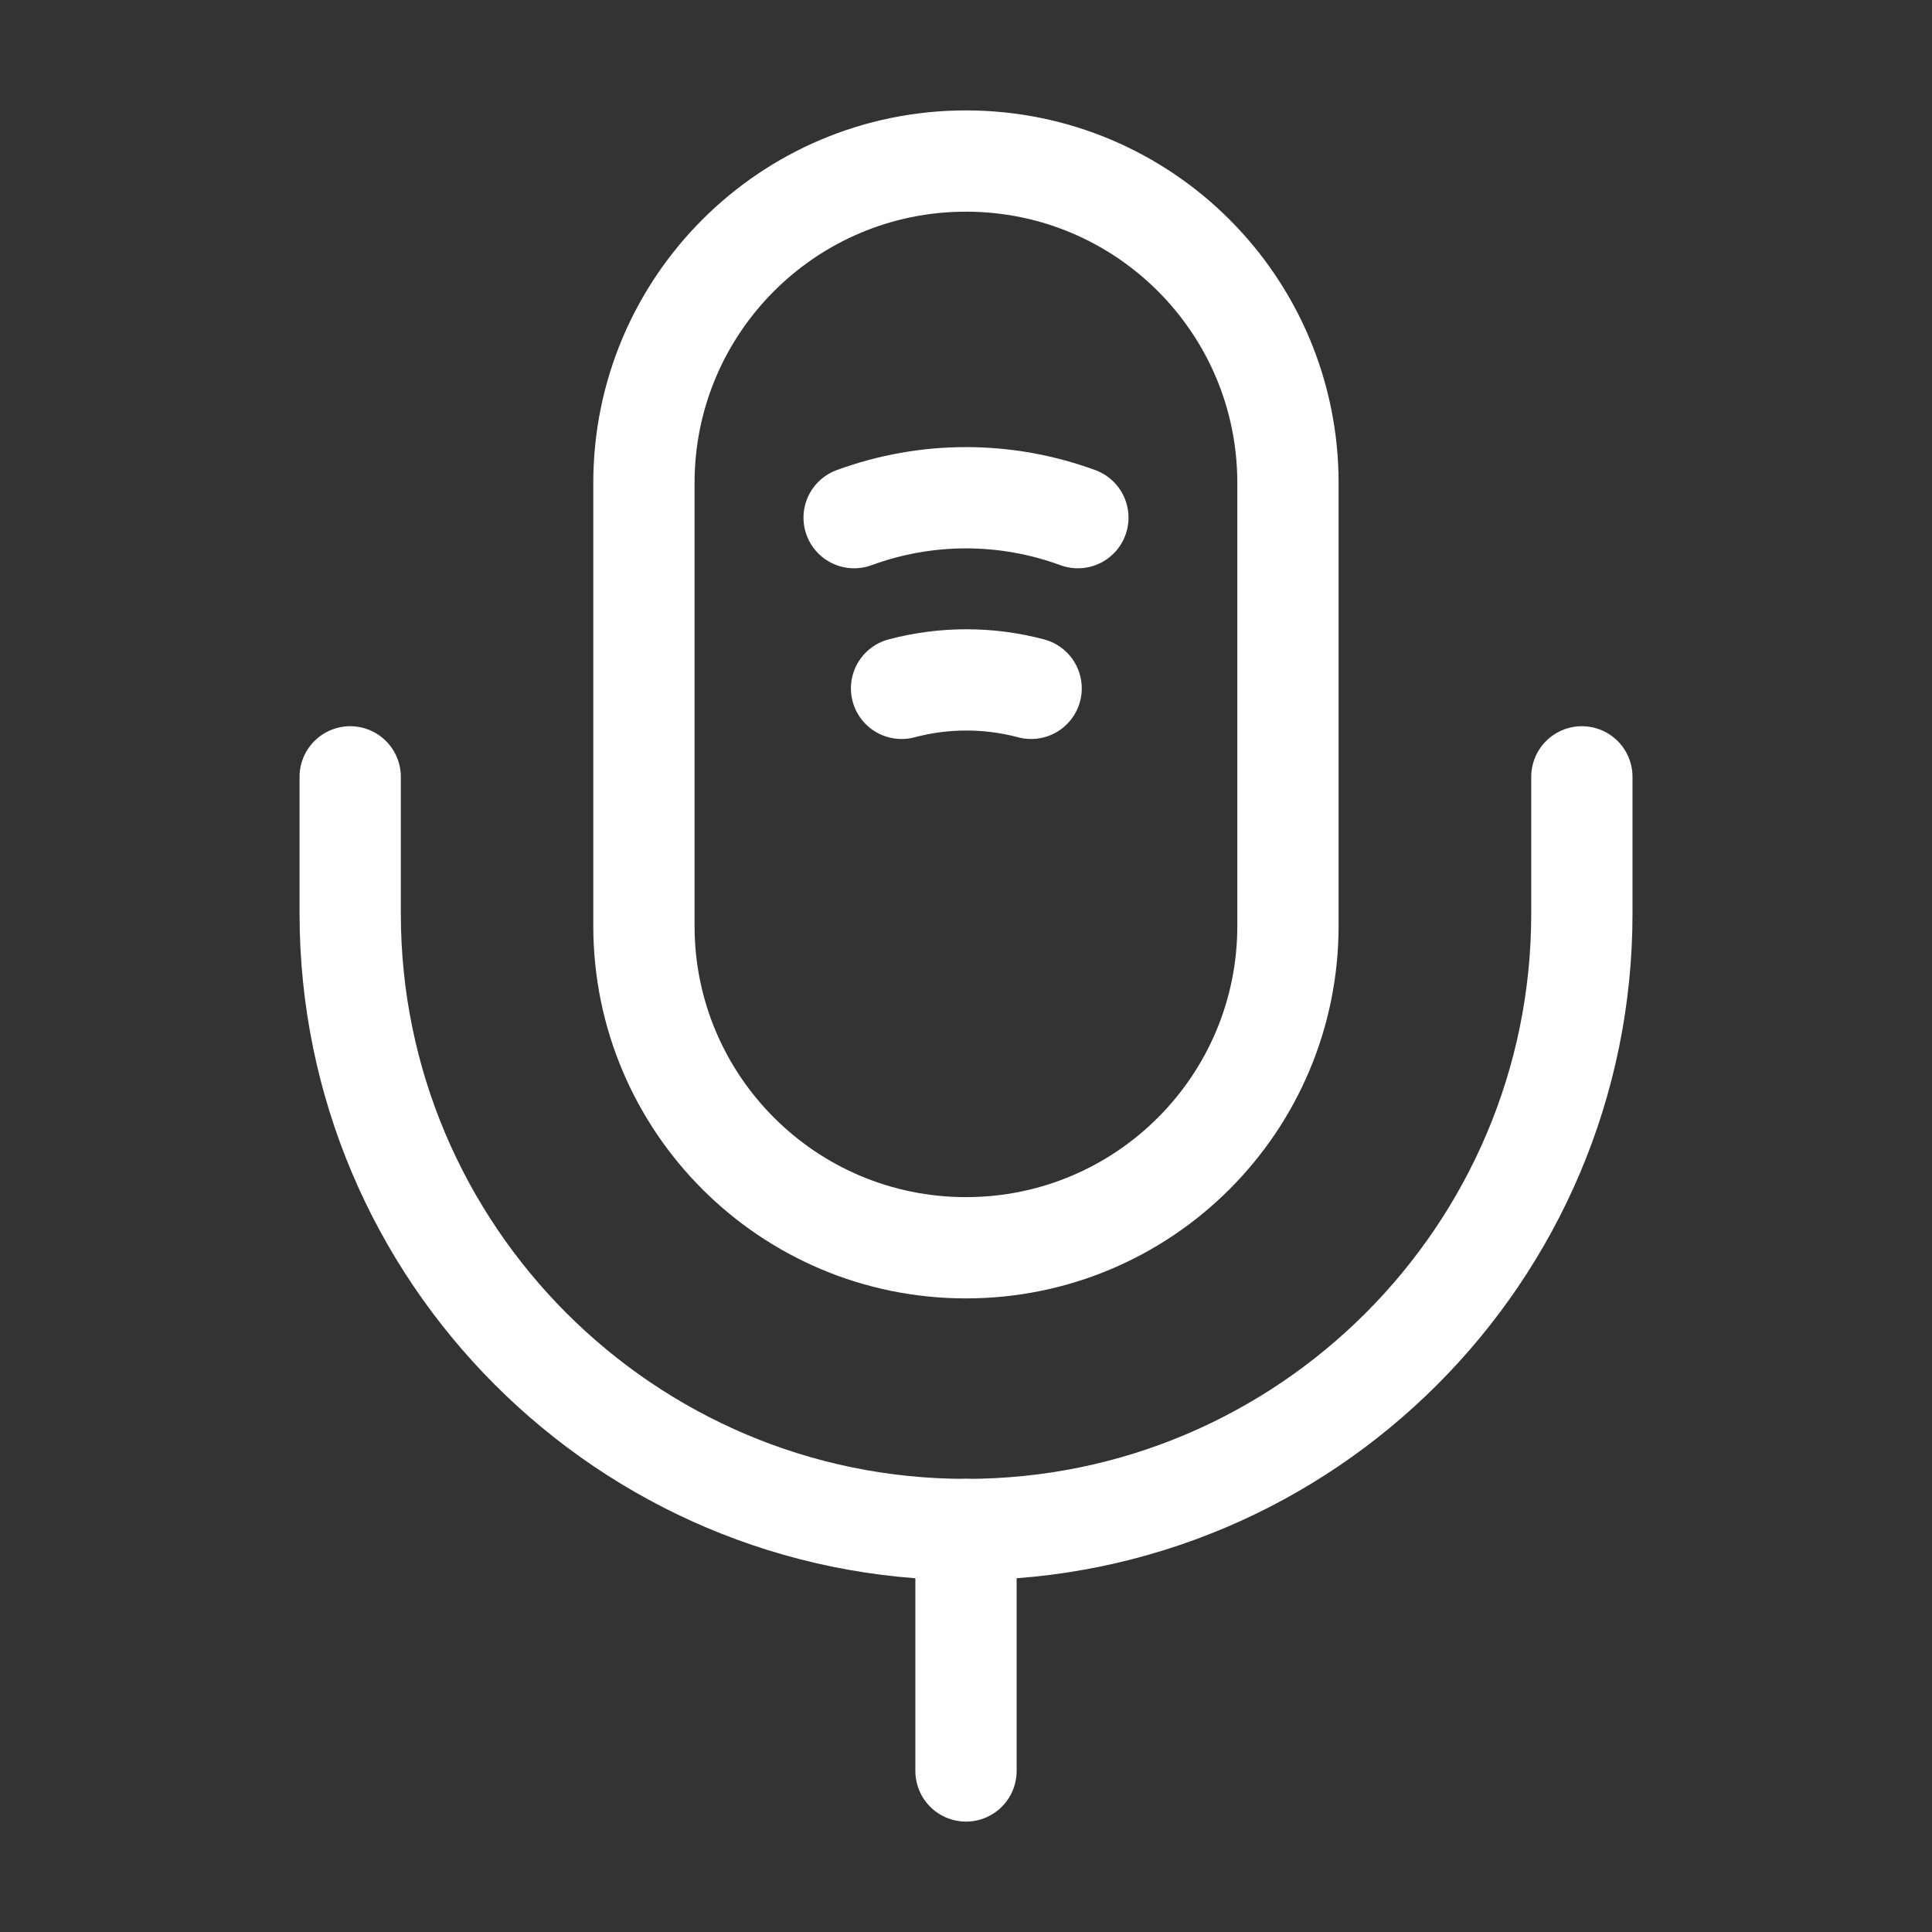 <svg width="31" height="31" viewBox="0 0 31 31" fill="none" xmlns="http://www.w3.org/2000/svg">
<rect x="0" y="0" width="31" height="31" fill="#333333" stroke="none"/>
<path d="M15.499 20.021C18.354 20.021 20.666 17.709 20.666 14.855V7.75C20.666 4.896 18.354 2.584 15.499 2.584C12.645 2.584 10.332 4.896 10.332 7.75V14.855C10.332 17.709 12.645 20.021 15.499 20.021Z" stroke="white" stroke-width="1.625" stroke-linecap="round" stroke-linejoin="round"/>
<path d="M5.619 12.465V14.66C5.619 20.111 10.05 24.542 15.5 24.542C20.951 24.542 25.382 20.111 25.382 14.66V12.465" stroke="white" stroke-width="1.625" stroke-linecap="round" stroke-linejoin="round"/>
<path d="M13.705 8.306C14.867 7.88 16.133 7.88 17.295 8.306" stroke="white" stroke-width="1.625" stroke-linecap="round" stroke-linejoin="round"/>
<path d="M14.466 11.045C15.15 10.864 15.861 10.864 16.545 11.045" stroke="white" stroke-width="1.625" stroke-linecap="round" stroke-linejoin="round"/>
<path d="M15.5 24.541V28.416" stroke="white" stroke-width="1.625" stroke-linecap="round" stroke-linejoin="round"/>
</svg>

